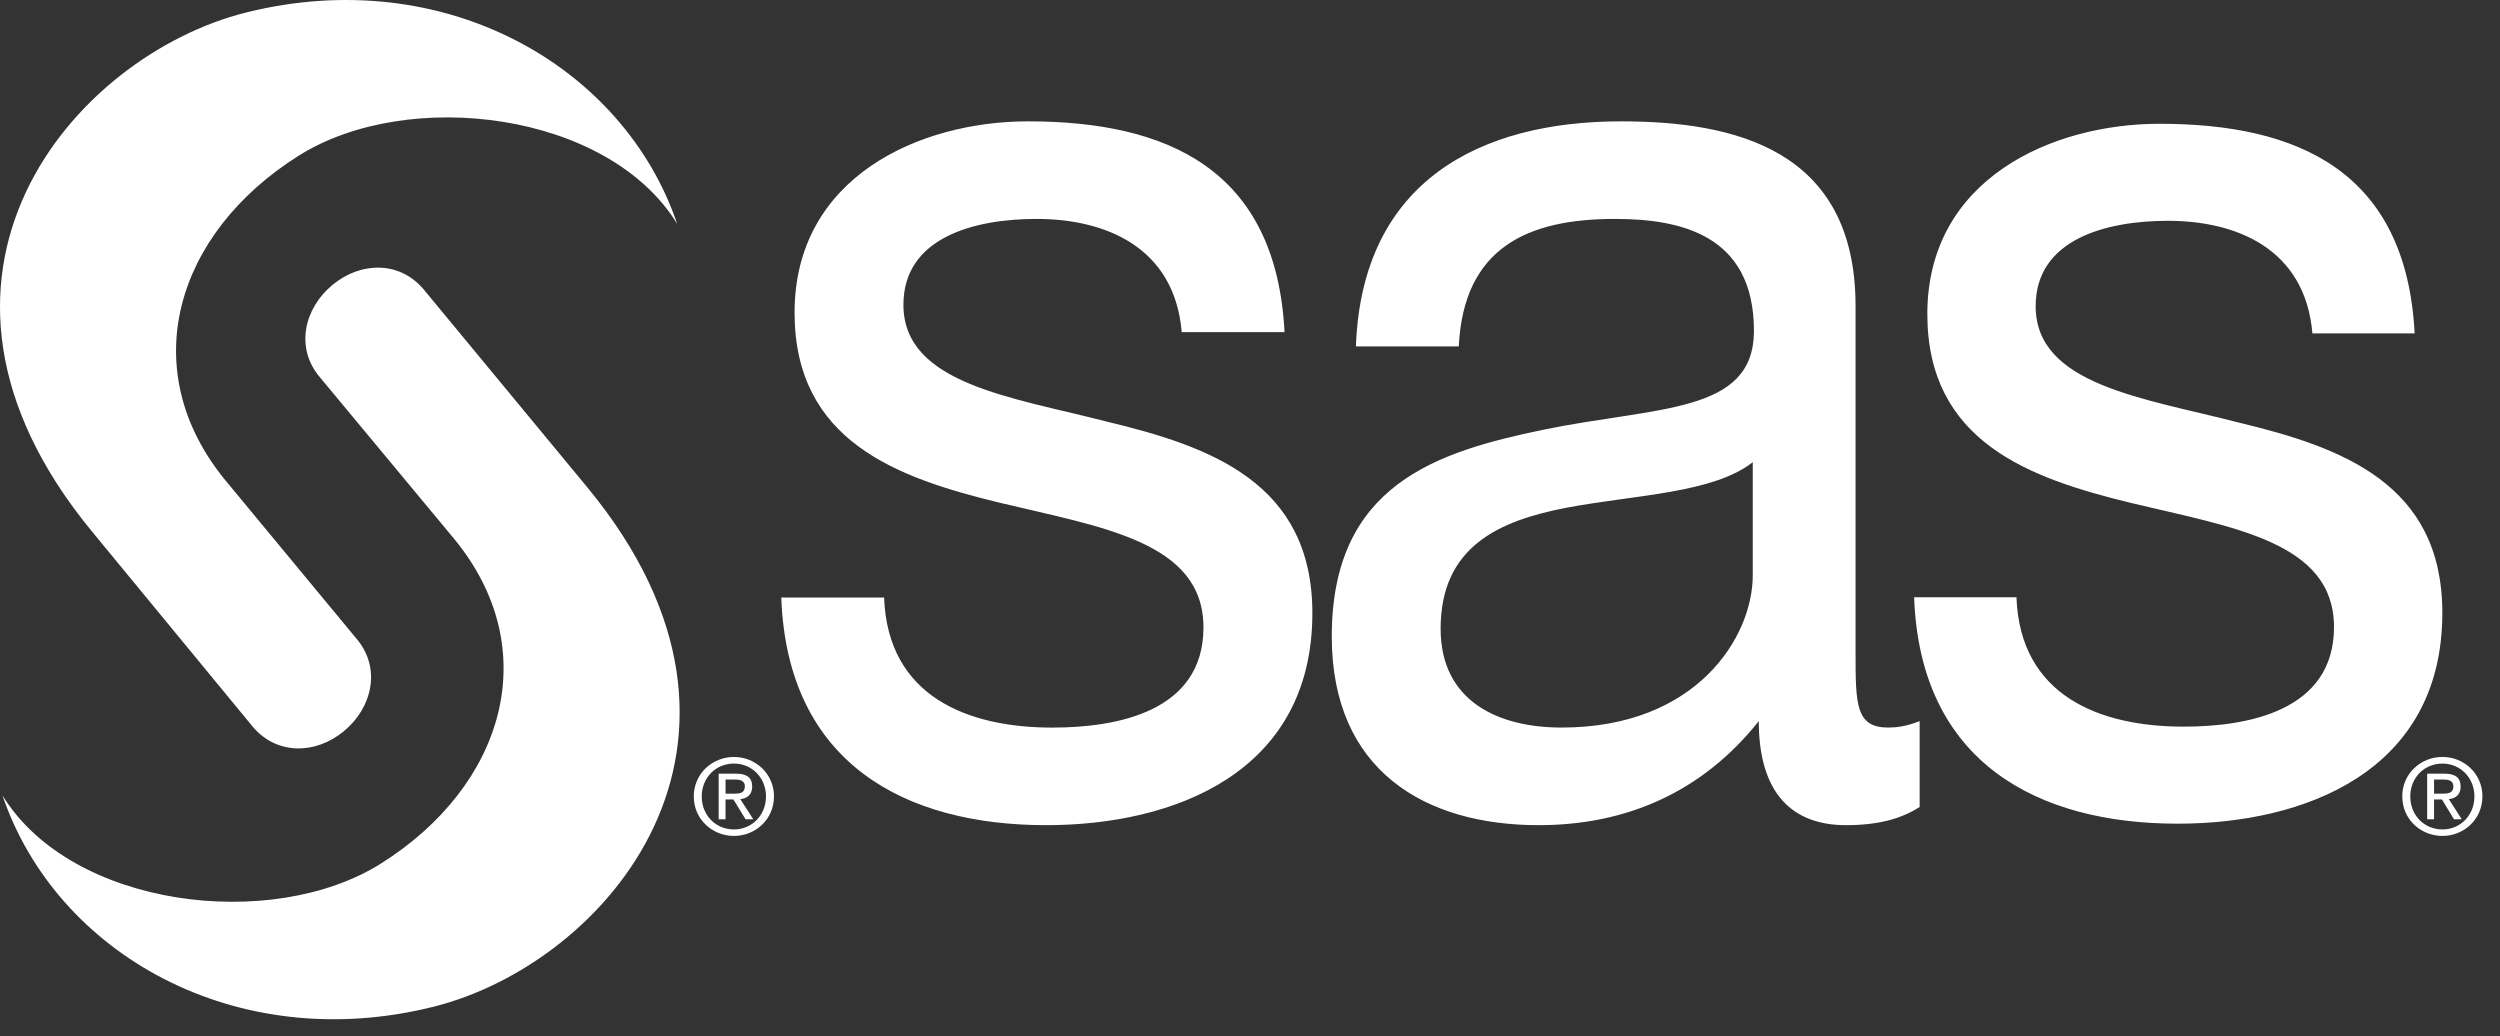 <svg xmlns="http://www.w3.org/2000/svg" width="76" height="31.5" viewBox="0 0 76 31.5"><rect x="0" y="0" width="76" height="31.5" fill="#333333" stroke="none"/><path fill="#FFF" d="M13.182,30.604C7.154,32.112,1.701,28.976,0.075,24.18c2.097,3.417,8.184,4.157,11.499,2.076 c3.762-2.363,5.003-6.513,2.228-9.88c0,0-4.1-4.934-4.101-4.936c-0.719-0.872-0.464-2.062,0.411-2.782 c0.868-0.716,2.045-0.72,2.767,0.139l4.983,6.027C24.252,22.577,18.41,29.297,13.182,30.604z M7.479,0.381 C2.252,1.687-3.591,8.406,2.798,16.159l4.886,5.933c0.723,0.859,1.899,0.853,2.768,0.138c0.873-0.72,1.13-1.91,0.41-2.784 c-0.001-0.001-4.004-4.837-4.004-4.837c-2.774-3.367-1.534-7.517,2.229-9.88c3.315-2.083,9.402-1.342,11.499,2.076 C18.96,2.008,13.507-1.126,7.479,0.381z M23.751,18.165c0.183,5.062,3.787,6.92,8.053,6.92c3.863,0,8.092-1.58,8.092-6.446 c0-3.955-3.09-5.062-6.216-5.814c-2.905-0.751-6.216-1.147-6.216-3.559c0-2.057,2.17-2.611,4.046-2.611 c2.061,0,4.193,0.831,4.414,3.442h3.126c-0.257-4.983-3.604-6.408-7.797-6.408c-3.31,0-7.098,1.701-7.098,5.814 c0,3.916,3.126,5.023,6.215,5.775c3.127,0.751,6.215,1.186,6.215,3.796c0,2.571-2.647,3.045-4.597,3.045 c-2.574,0-5.002-0.948-5.111-3.953H23.751z M53.284,14.051c-1.213,0.949-3.568,0.988-5.664,1.384 c-2.059,0.396-3.825,1.186-3.825,3.678c0,2.215,1.766,3.005,3.677,3.005c4.12,0,5.812-2.767,5.812-4.625V14.051z M58.359,24.531 c-0.551,0.355-1.25,0.554-2.242,0.554c-1.619,0-2.65-0.95-2.65-3.163c-1.728,2.174-4.046,3.163-6.692,3.163 c-3.458,0-6.289-1.66-6.289-5.734c0-4.628,3.2-5.616,6.435-6.288c3.459-0.712,6.399-0.475,6.399-3.006 c0-2.926-2.242-3.402-4.229-3.402c-2.648,0-4.597,0.871-4.744,3.876H41.22c0.183-5.062,3.825-6.842,8.055-6.842 c3.421,0,7.134,0.831,7.134,5.616v10.52c0,1.583,0,2.293,0.993,2.293c0.257,0,0.552-0.037,0.955-0.196V24.531z M22.313,25.215 c0.541,0,0.973-0.428,0.973-1.004c0-0.571-0.432-0.999-0.973-0.999c-0.552,0-0.98,0.428-0.98,0.999 C21.333,24.788,21.76,25.215,22.313,25.215z M21.091,24.211c0-0.691,0.562-1.199,1.222-1.199c0.654,0,1.216,0.508,1.216,1.199 c0,0.695-0.562,1.201-1.216,1.201C21.653,25.412,21.091,24.906,21.091,24.211z M22.057,24.906h-0.209V23.52h0.527 c0.33,0,0.492,0.12,0.492,0.394c0,0.249-0.156,0.357-0.362,0.38l0.395,0.612h-0.235l-0.368-0.602h-0.241V24.906z M22.308,24.128 c0.18,0,0.336-0.015,0.336-0.227c0-0.172-0.156-0.203-0.3-0.203h-0.287v0.43H22.308z M58.189,18.158 c0.183,5.034,3.769,6.882,8.011,6.882c3.84,0,8.047-1.572,8.047-6.411c0-3.933-3.073-5.034-6.181-5.781 c-2.889-0.747-6.182-1.141-6.182-3.539c0-2.045,2.159-2.597,4.024-2.597c2.047,0,4.169,0.827,4.389,3.423h3.108 c-0.256-4.956-3.583-6.372-7.753-6.372c-3.292,0-7.061,1.692-7.061,5.781c0,3.893,3.111,4.995,6.182,5.743 c3.109,0.747,6.181,1.18,6.181,3.775c0,2.557-2.634,3.028-4.572,3.028c-2.56,0-4.974-0.945-5.082-3.933H58.189z M74.251,25.215 c0.542,0,0.971-0.427,0.971-1.004c0-0.57-0.429-0.998-0.971-0.998c-0.552,0-0.979,0.428-0.979,0.998 C73.272,24.788,73.699,25.215,74.251,25.215z M73.029,24.21c0-0.691,0.561-1.199,1.223-1.199c0.653,0,1.214,0.508,1.214,1.199 c0,0.696-0.561,1.202-1.214,1.202C73.59,25.412,73.029,24.906,73.029,24.21z M73.996,24.906h-0.21V23.52h0.527 c0.328,0,0.49,0.12,0.49,0.394c0,0.249-0.156,0.357-0.359,0.379l0.393,0.613h-0.236l-0.365-0.602h-0.241V24.906z M74.247,24.127 c0.178,0,0.336-0.014,0.336-0.226c0-0.173-0.155-0.203-0.303-0.203h-0.284v0.429H74.247z" class="Design"></path></svg>